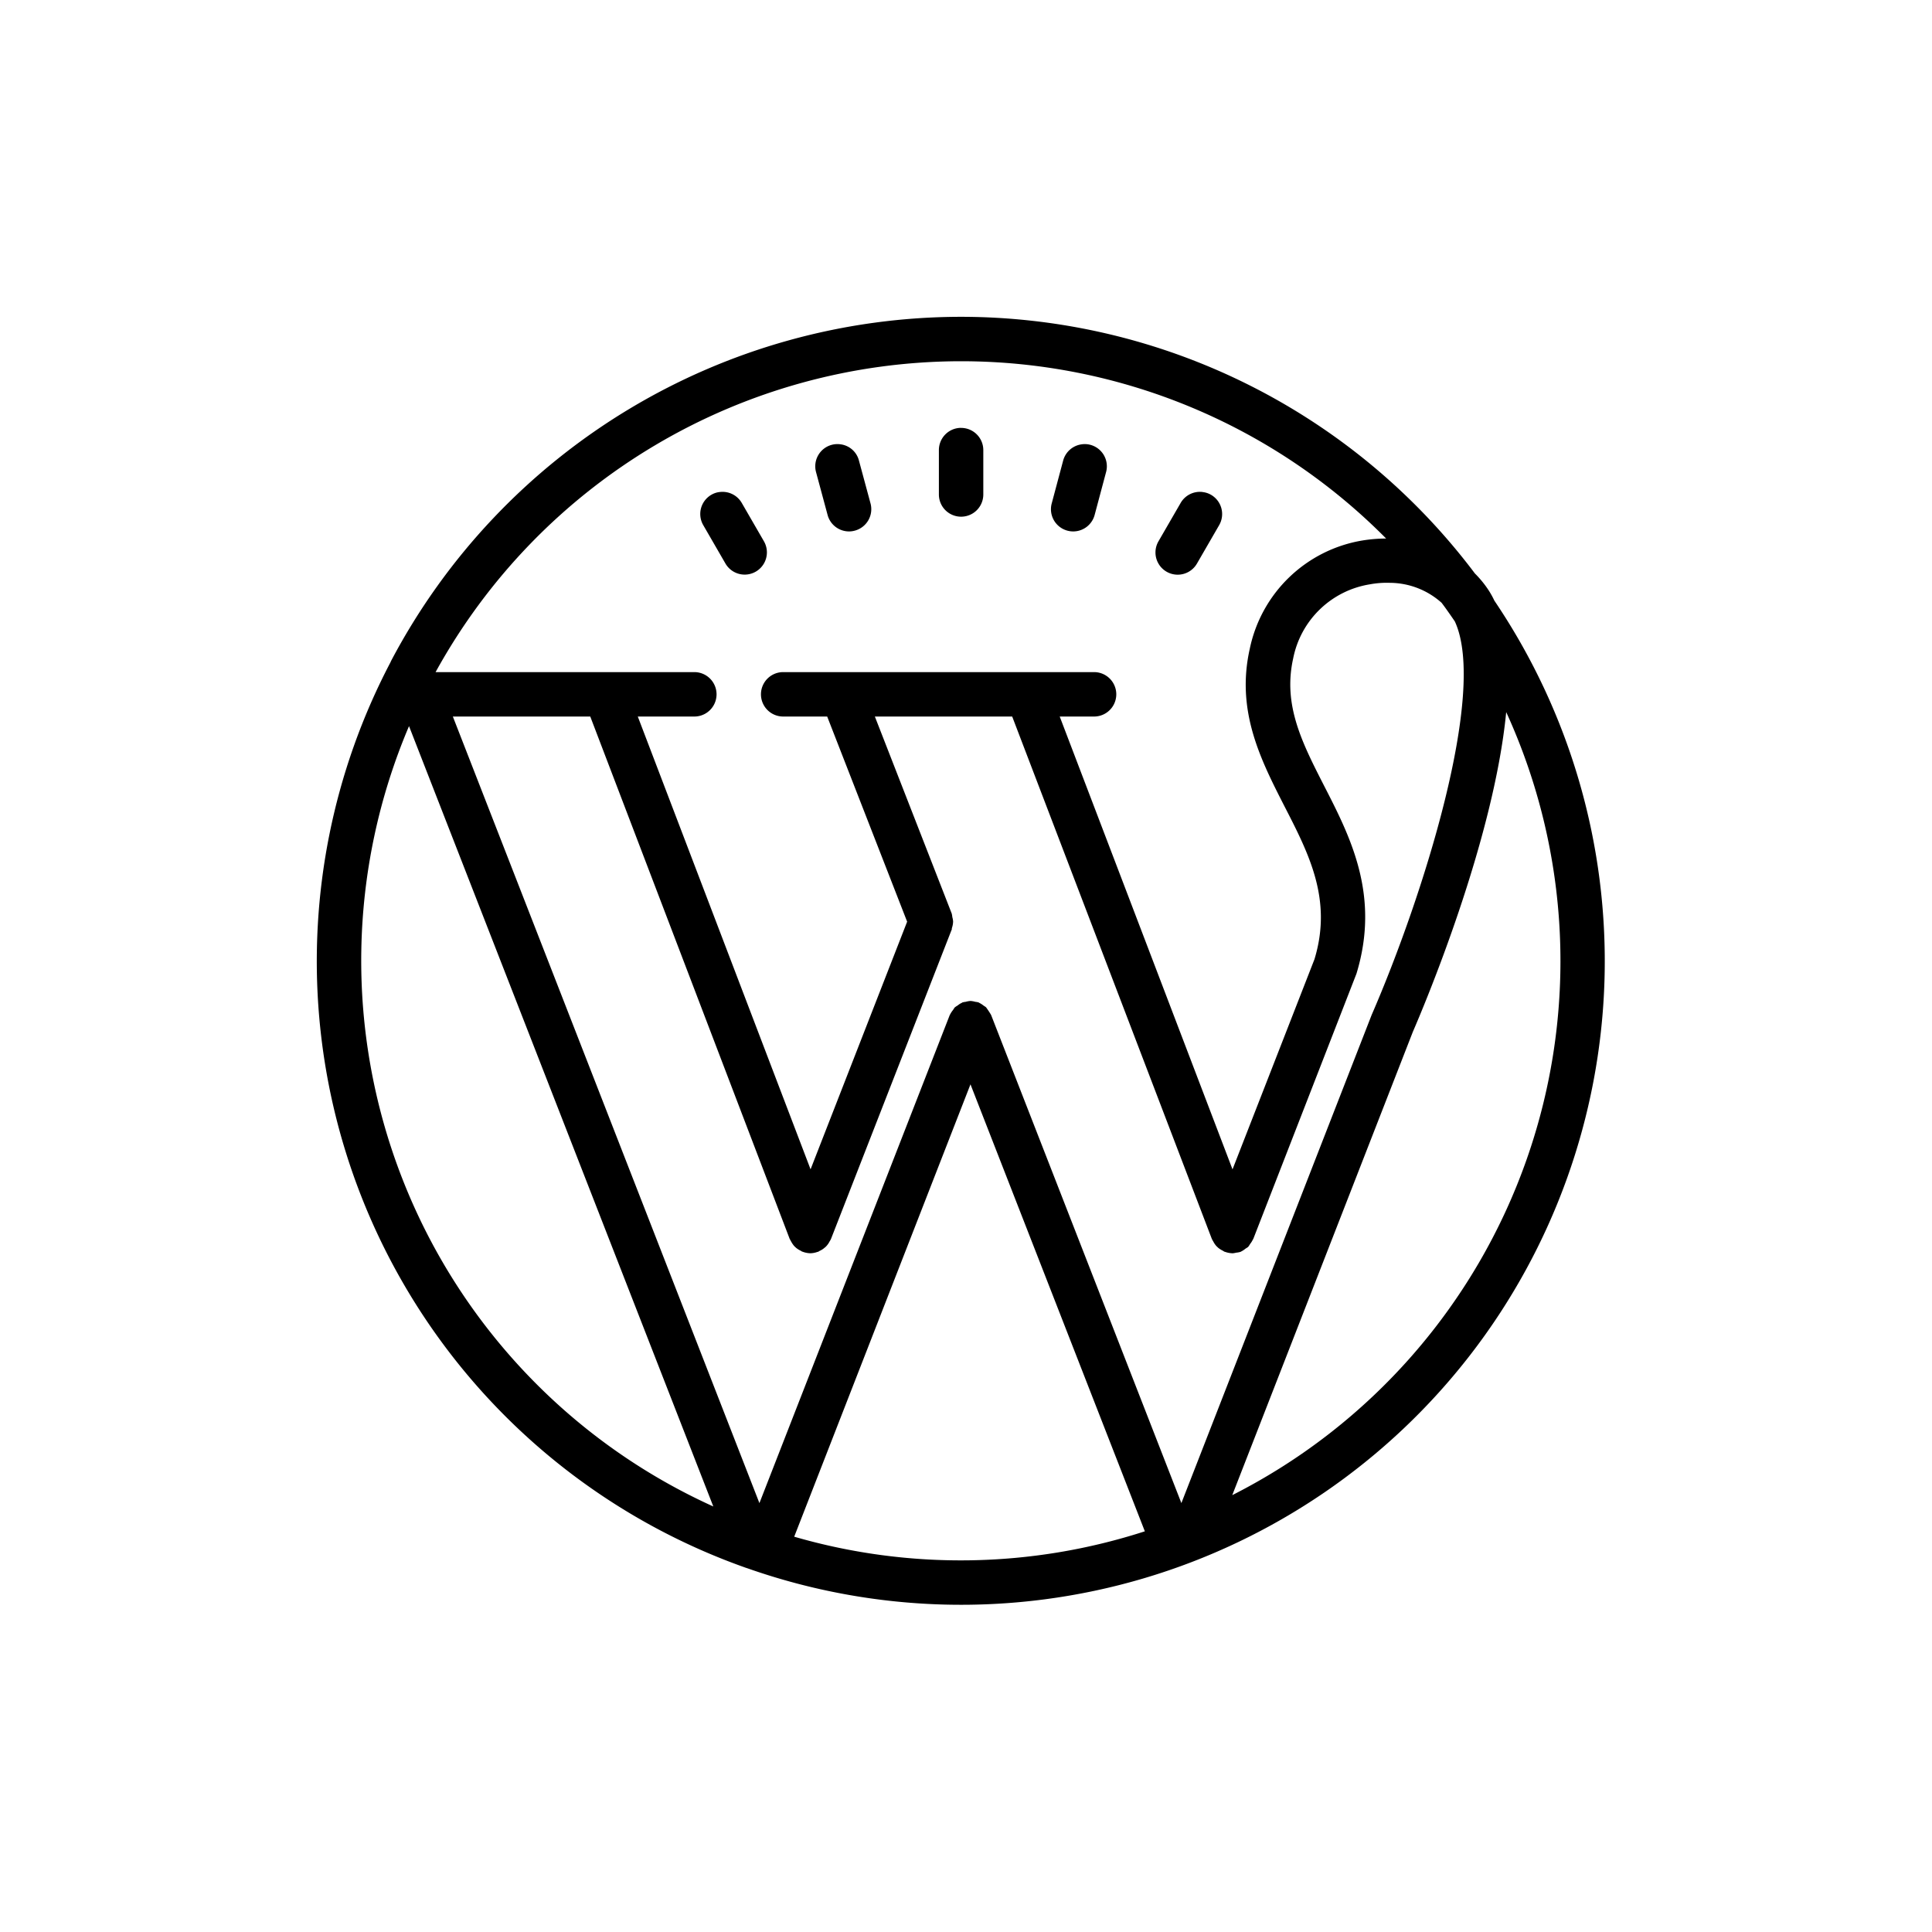 <svg xmlns="http://www.w3.org/2000/svg" xmlns:xlink="http://www.w3.org/1999/xlink" width="120" height="120" viewBox="0 0 120 120">
  <defs>
    <clipPath id="clip-path">
      <rect id="Rettangolo_1" data-name="Rettangolo 1" width="120" height="120"/>
    </clipPath>
  </defs>
  <g id="custom_1" data-name="custom – 1" clip-path="url(#clip-path)">
    <g id="custom_1-2" data-name="custom – 1" clip-path="url(#clip-path)">
      <path id="icons8-wordpress" d="M42,4A40.039,40.039,0,0,0,6.644,25.314a1.11,1.11,0,0,0-.065.138,39.953,39.953,0,0,0,22,56.223c.054.022.108.037.161.054a39.98,39.98,0,0,0,46.4-60.1,5.5,5.5,0,0,0-.334-.608,6.473,6.473,0,0,0-.873-1.077A39.963,39.963,0,0,0,42,4Zm0,2.759A37.155,37.155,0,0,1,68.417,17.771a9.334,9.334,0,0,0-1.487.124,8.583,8.583,0,0,0-6.982,6.724c-.868,3.862.673,6.88,2.16,9.793,1.53,2.979,2.979,5.8,1.859,9.488L58.876,56.954,48.143,28.827h2.134a1.379,1.379,0,1,0,0-2.759H30.966a1.379,1.379,0,1,0,0,2.759H33.7l4.966,12.742L32.668,56.951,21.936,28.827h3.513a1.379,1.379,0,1,0,0-2.759H9.377A37.267,37.267,0,0,1,42,6.759Zm.017,4.138a1.379,1.379,0,0,0-1.379,1.379v2.759a1.379,1.379,0,0,0,2.759,0V12.276A1.379,1.379,0,0,0,42.017,10.9ZM34.533,11.92a1.361,1.361,0,0,0-.552.032,1.379,1.379,0,0,0-.975,1.687l.719,2.668a1.379,1.379,0,0,0,1.331,1.023,1.346,1.346,0,0,0,.356-.048,1.379,1.379,0,0,0,.981-1.687l-.721-2.668a1.356,1.356,0,0,0-1.138-1.007Zm14.972,0a1.379,1.379,0,0,0-1.148,1.007l-.712,2.668a1.379,1.379,0,0,0,.975,1.687,1.356,1.356,0,0,0,.361.048,1.379,1.379,0,0,0,1.331-1.023l.712-2.668a1.379,1.379,0,0,0-.975-1.687,1.335,1.335,0,0,0-.545-.032ZM27.022,14.882a1.306,1.306,0,0,0-.517.172A1.379,1.379,0,0,0,26,16.935l1.379,2.386a1.38,1.38,0,0,0,2.392-1.379l-1.379-2.386a1.379,1.379,0,0,0-1.374-.672Zm30,0a1.379,1.379,0,0,0-1.368.679l-1.379,2.386a1.38,1.38,0,0,0,2.392,1.379l1.379-2.386a1.379,1.379,0,0,0-.506-1.885,1.335,1.335,0,0,0-.523-.171Zm11.67,5.641a4.851,4.851,0,0,1,3.172,1.241c.286.377.552.765.819,1.153,2.043,4.4-1.994,17.147-5.167,24.448L55.7,77.682,43.882,47.366a.028.028,0,0,1-.011-.022q-.14-.233-.3-.452c-.048-.048-.124-.081-.183-.13a1.335,1.335,0,0,0-.263-.161s-.011-.017-.022-.017a1.3,1.3,0,0,0-.2-.037,1.479,1.479,0,0,0-.3-.054,1.417,1.417,0,0,0-.3.054,1.187,1.187,0,0,0-.2.037c-.011,0-.017.011-.022.017a1.123,1.123,0,0,0-.276.172,1.457,1.457,0,0,0-.178.119c-.048.054-.076.119-.119.172a1.7,1.7,0,0,0-.178.276c0,.011-.011.017-.017.028L29.491,77.683,10.449,28.827h8.535L31.37,61.271c0,.011.017.022.022.032a.749.749,0,0,0,.059.113,1.611,1.611,0,0,0,.2.3c.037.037.076.07.113.108a1.524,1.524,0,0,0,.313.194.362.362,0,0,0,.076.048.061.061,0,0,1,.043.011,1.468,1.468,0,0,0,.458.087,1.379,1.379,0,0,0,.447-.086.061.061,0,0,0,.043-.011.4.4,0,0,0,.081-.048,1.139,1.139,0,0,0,.308-.194.739.739,0,0,0,.119-.108,1.278,1.278,0,0,0,.2-.291.771.771,0,0,0,.065-.113l.017-.032L41.4,42.146c0-.017.011-.028.017-.043l.017-.032c.011-.037,0-.081.017-.119a1.368,1.368,0,0,0,.07-.388,1.181,1.181,0,0,0-.048-.276,1.577,1.577,0,0,0-.037-.221L36.661,28.827h8.53l12.4,32.445.017.032a.771.771,0,0,0,.065.113,1.361,1.361,0,0,0,.2.3c.037.037.076.07.113.108a1.685,1.685,0,0,0,.313.194.361.361,0,0,0,.076.048l.043.011a1.472,1.472,0,0,0,.463.087h.011a1.435,1.435,0,0,0,.21-.037,1.518,1.518,0,0,0,.263-.048c.017,0,.017-.011.032-.017a1.362,1.362,0,0,0,.263-.167c.059-.048.138-.081.189-.13a1.277,1.277,0,0,0,.119-.178,1.337,1.337,0,0,0,.172-.276c0-.011.017-.017.022-.028L66.574,44.8c1.481-4.855-.367-8.47-2-11.653-1.379-2.7-2.575-5.032-1.931-7.925a5.793,5.793,0,0,1,4.768-4.607,5.733,5.733,0,0,1,1.274-.091Zm7.182,8.027A37.179,37.179,0,0,1,58.86,77.188L70.076,48.412C70.74,46.881,75.1,36.585,75.875,28.551Zm-68.147.873,18.9,48.469a37.216,37.216,0,0,1-18.9-48.469ZM42.6,51.672,53.43,79.435a37.115,37.115,0,0,1-21.778.334Z" transform="translate(17.678 15.678)"/>
    </g>
  </g>
</svg>
